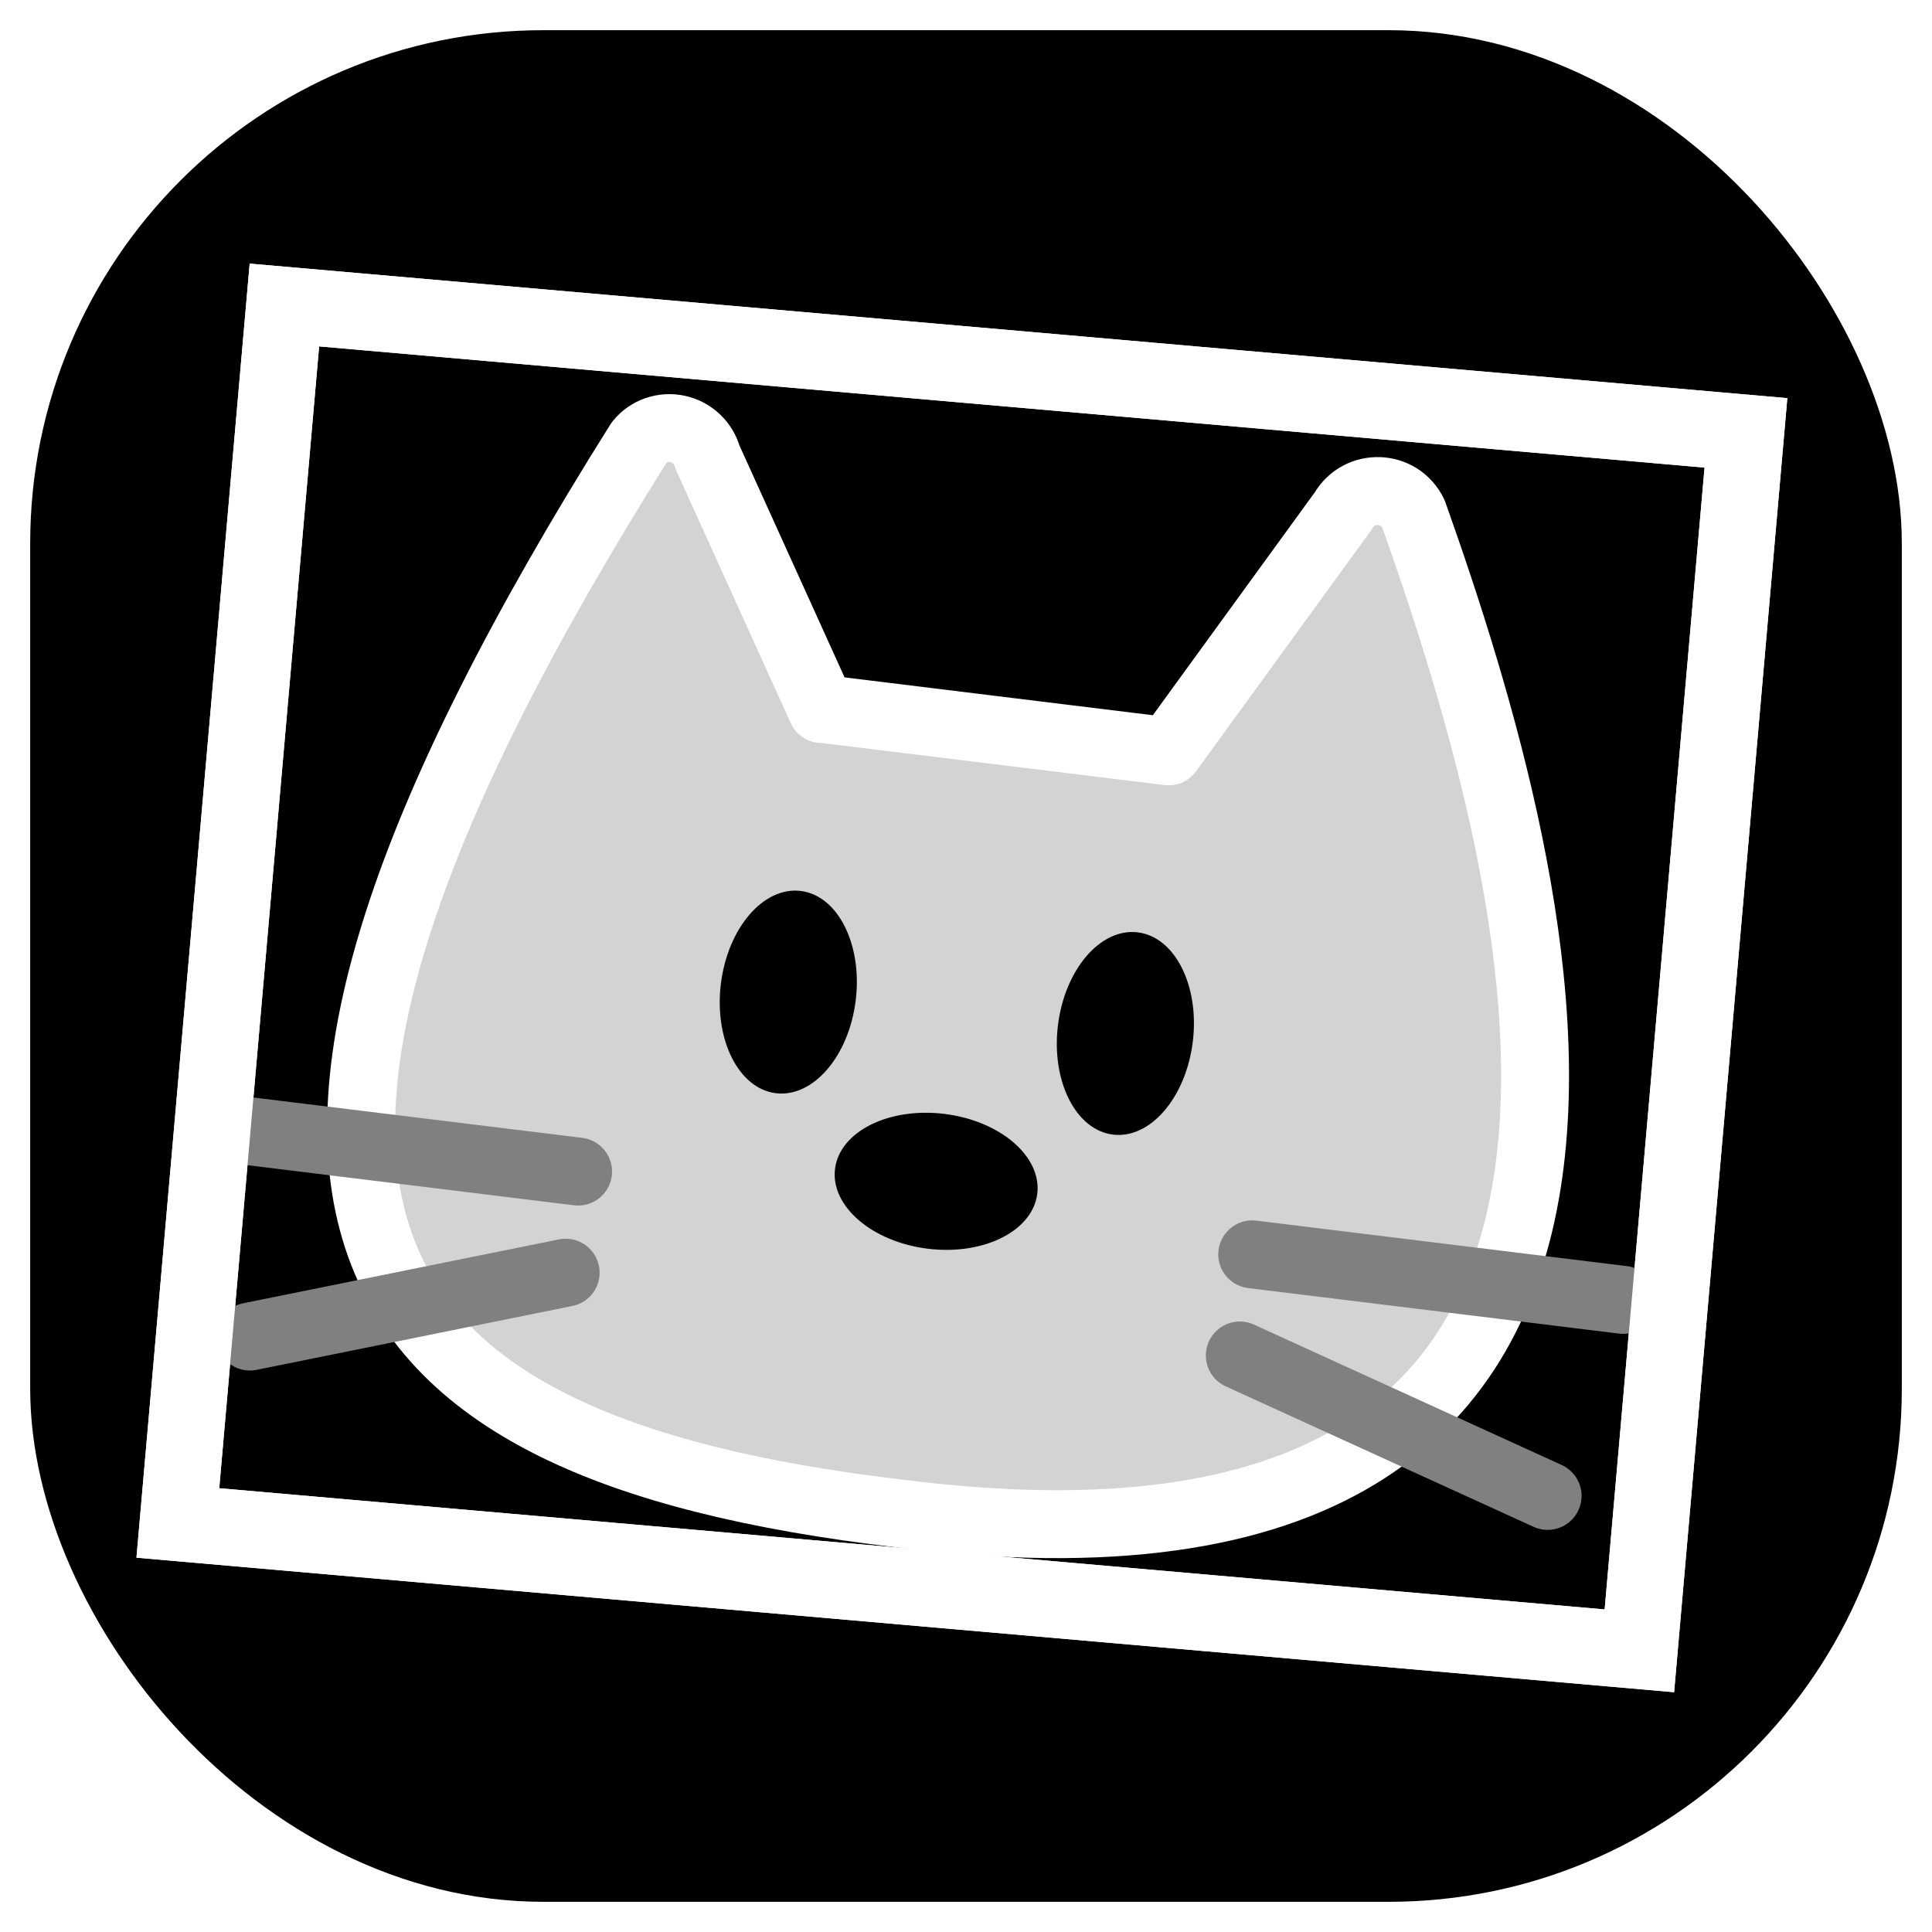 <svg xmlns="http://www.w3.org/2000/svg" viewBox="0 0 512 512">
	<defs>
		<style>
			#kitty #head {
				stroke: white;
				stroke-width: 20;
				stroke-linecap: round;
				stroke-linejoin: round;
				fill: lightgrey;
			}

			#kitty #mouth, 
			#kitty #whiskers {
				stroke-width: 20;
				stroke-linecap: round;
			}

			#kitty #eyes {
				fill: black
			}

			#kitty #nose {
				fill: hsl(0, 100%, 75%);
			}

			#kitty #mouth, 
			#kitty #whiskers {
				stroke: grey;
			}

			#frame {
				fill: hsl(0, 100%, 60%);
				stroke: white;
				stroke-width: 25;
			}
		</style>
	</defs>

	<rect width="480" height="480" x="16" y="16" rx="128" ry="128" fill="hsl(40, 90%, 66%)" stroke="hsl(40, 90%, 60%)" stroke-width="16" />

	<g id="kitty" transform="translate(256, 256) scale(0.9) translate(0 -20) translate(0, 20) translate(-256, -256)">
		<g id="frame">
			<rect x="15" y="60" width="480" height="400" transform="translate(256, 256) scale(0.9) rotate(5) translate(-256, -256)" />
		</g>

		<g id="kitty" transform="translate(256, 256) rotate(7) translate(-256, -256)">
			<path id="head" d="M 204.6, 186.1 l -42.4 -69.5 c -1.6 -4 -5.4 -6.8 -9.7 -7.2 -4.3 -.4 -8.5, 1.6 -10.8, 5.3 -112.2, 238.9 -53.9, 304.5, 114.4, 303.7, 252.7, 1, 166.6 -206.3, 114.4 -310.7 -5.1-7.9 -16.9-6.9 -20.6, 1.8 l -42.4, 76.5 h -102.9 Z" />

			<g id="eyes">
				<ellipse cx="205" cy="270" rx="20" ry="30" />
				<ellipse cx="305" cy="270" rx="20" ry="30" />
			</g>

			<g id="mouth" style="display:none">
				<line x1="255" y1="315" x2="255" y2="365" />
				<line x1="215" y1="370" x2="255" y2="365" />
				<line x1="255" y1="365" x2="295" y2="370" />
			</g>

			<g id="nose">
				<ellipse cx="255" cy="320" rx="30" ry="20" />
			</g>

			<g id="whiskers">
				<line x1="45" y1="330" x2="150" y2="330" />
				<line x1="60" y1="390" x2="150" y2="360" />
				<line x1="460" y1="330" x2="350" y2="330" />
				<line x1="445" y1="390" x2="350" y2="360" />
			</g>
		</g>

		<g id="frame">
			<rect x="15" y="60" width="480" height="400" transform="translate(256, 256) scale(0.9) rotate(5) translate(-256, -256)" fill="none" />
		</g>
	</g>
</svg>